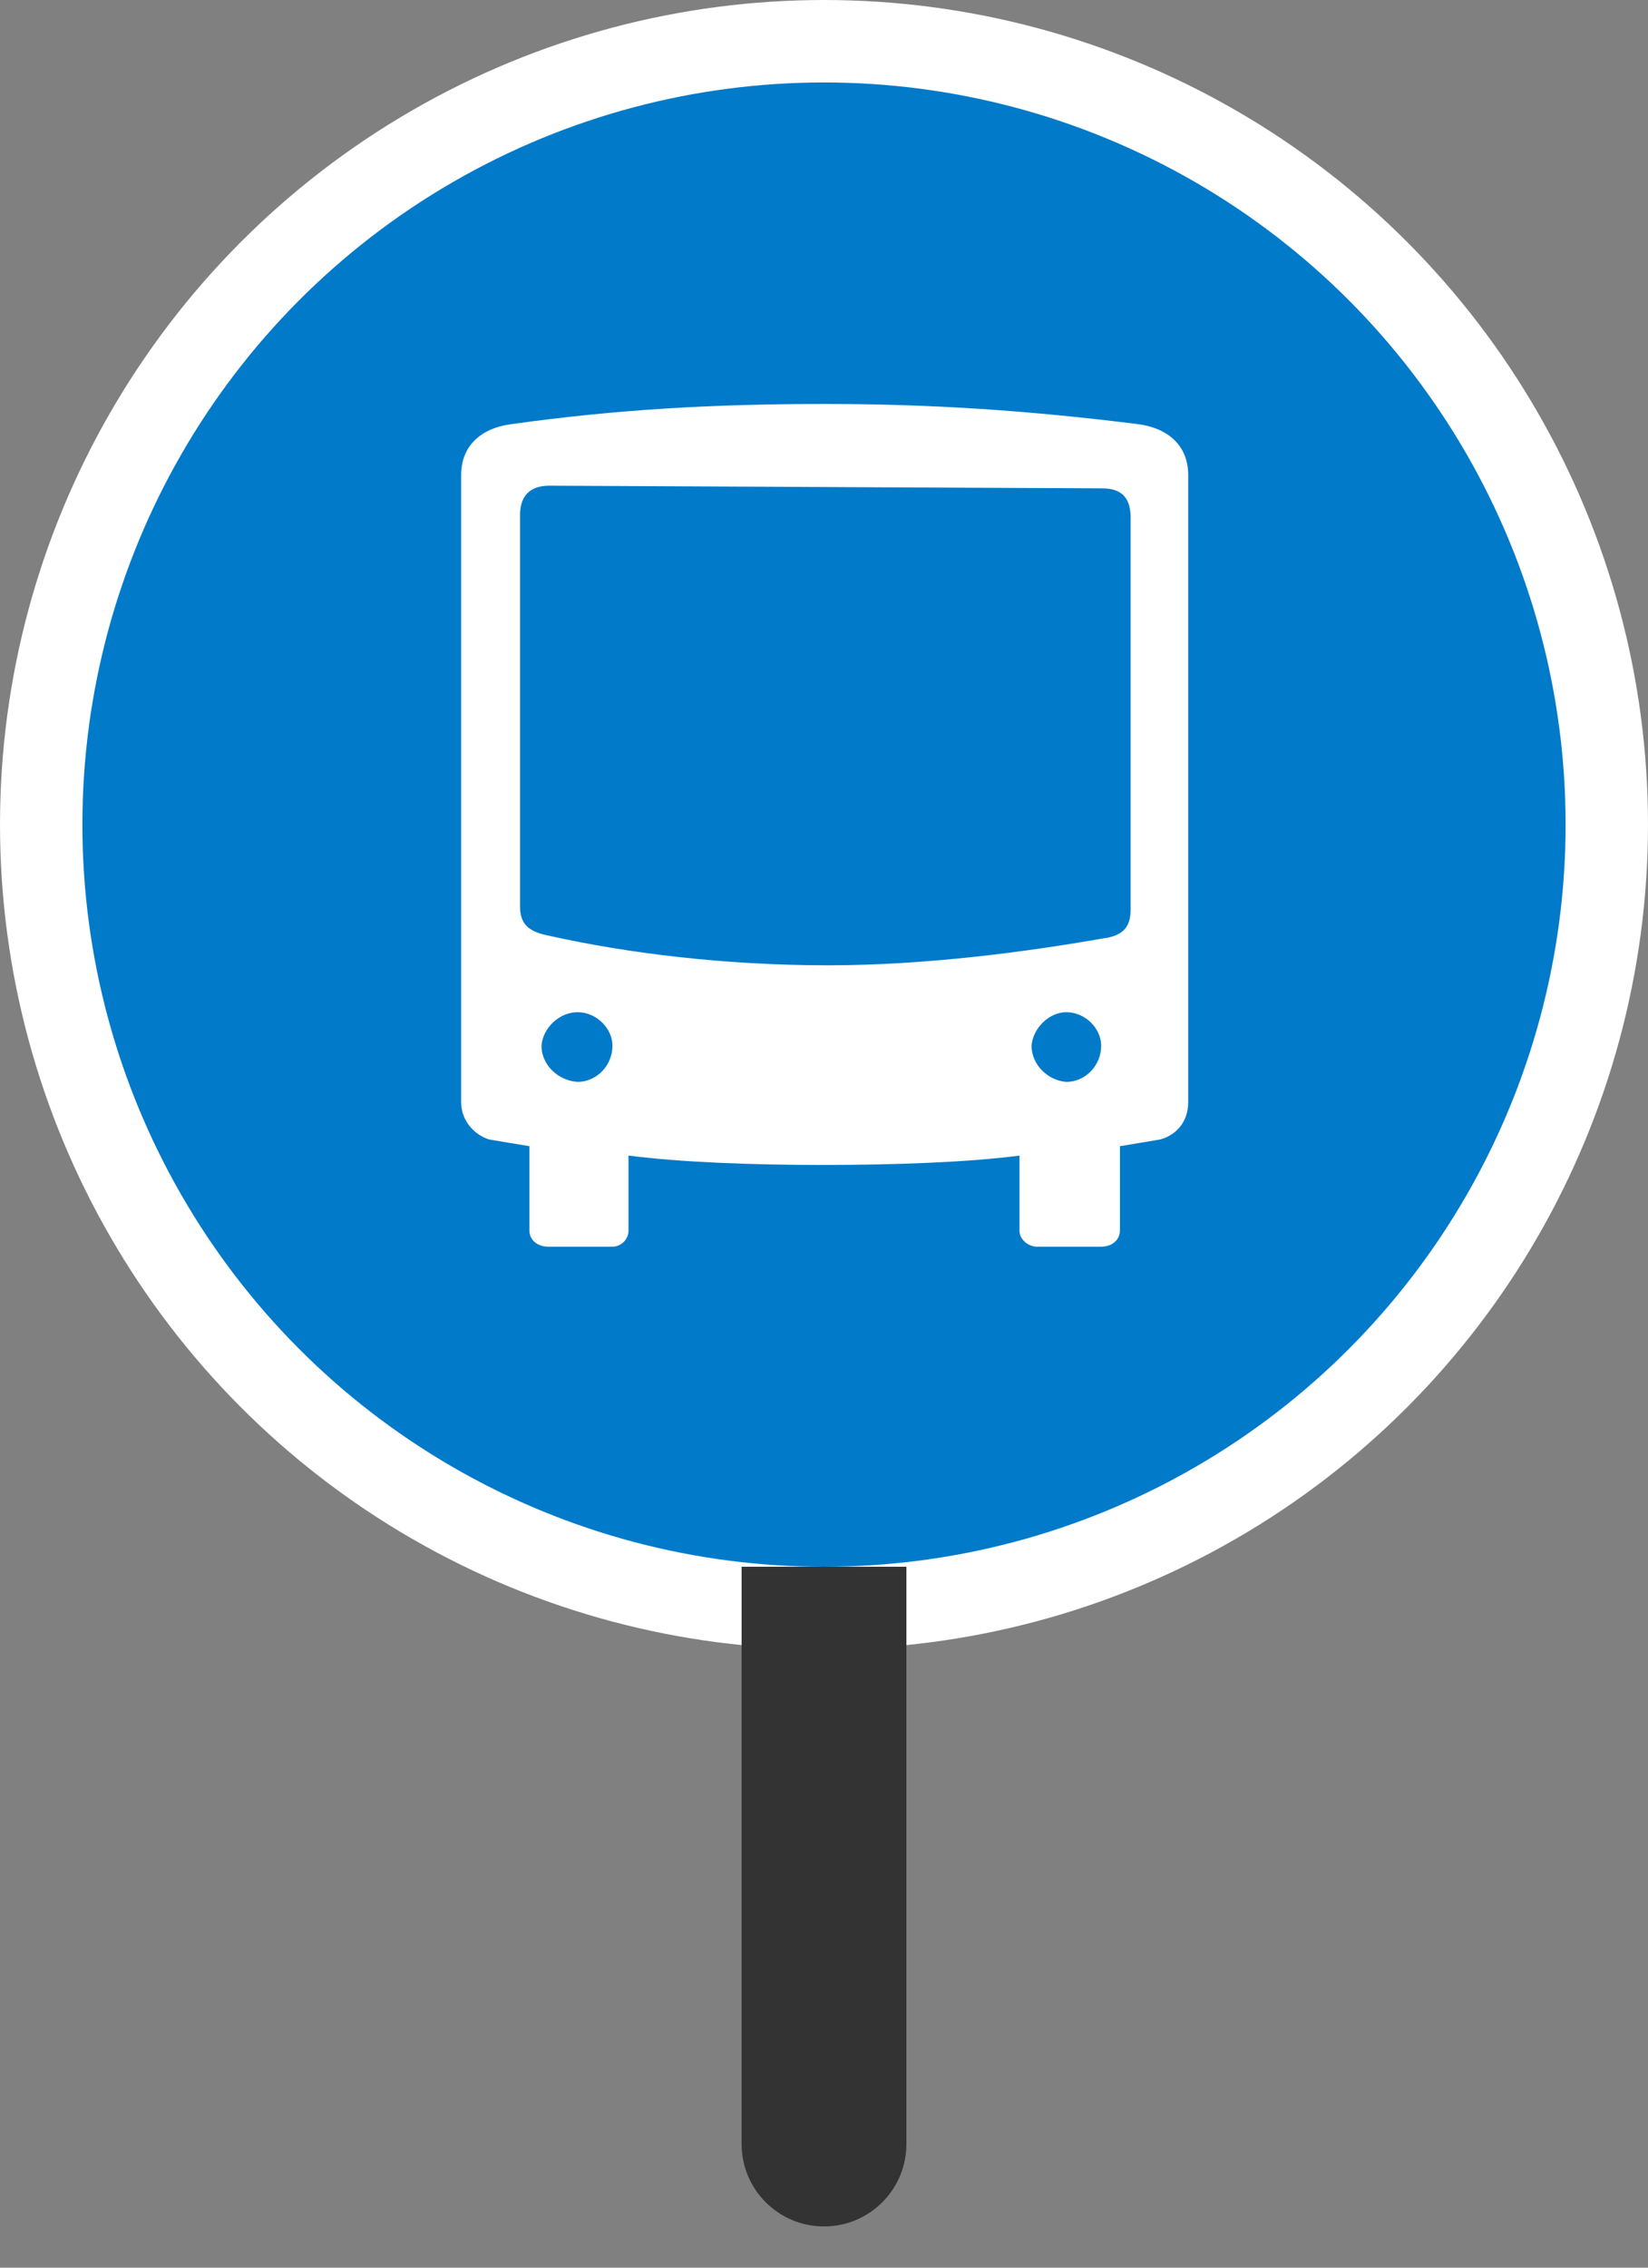 <?xml version="1.0" encoding="UTF-8"?>
<svg width="16px" height="22px" viewBox="0 0 16 22" version="1.1" xmlns="http://www.w3.org/2000/svg" xmlns:xlink="http://www.w3.org/1999/xlink">
    <rect x="0" y="0" width="16" height="22" fill="#808080" stroke="none"/>
    <title>icon-stop-bus-small</title>
    <g id="Page-1" stroke="none" stroke-width="1" fill="none" fill-rule="evenodd">
        <g id="icons" transform="translate(-52, -124)">
            <g id="stop-marker-master-alt3" transform="translate(36, 108)">
                <g id="stop-ball/bus-alt" transform="translate(16.8, 16.8)">
                    <circle id="Oval" stroke="#FFFFFF" stroke-width="0.8" fill="#007AC9" cx="7.2" cy="7.2" r="7.6"></circle>
                    <g id="icon-bus" transform="translate(2, 2)" stroke-width="1">
                        <g id="icon_bus">
                            <path d="M8.881,10.088 L1.601,10.088 C0.911,10.088 0.353,9.529 0.353,8.84 L0.353,1.56 C0.353,0.871 0.911,0.312 1.601,0.312 L8.881,0.312 C9.57,0.312 10.129,0.871 10.129,1.56 L10.129,8.84 C10.129,9.529 9.57,10.088 8.881,10.088 Z" id="Shape" fill="#FFFFFF" fill-rule="nonzero"></path>
                            <path d="M0,1.288 C0,0.586 0.585,0.001 1.287,0.001 L9.087,0.001 C9.815,0.001 10.4,0.586 10.4,1.288 L10.4,9.087 C10.4,9.815 9.815,10.4 9.087,10.4 L1.287,10.4 C0.585,10.4 0,9.815 0,9.087 L0,1.288 Z M5.213,1.119 C4.134,1.119 3.198,1.171 2.171,1.314 C1.859,1.353 1.677,1.535 1.677,1.808 L1.677,7.891 C1.677,8.086 1.82,8.216 1.95,8.255 L2.34,8.32 L2.34,9.139 C2.34,9.23 2.418,9.295 2.522,9.295 L3.146,9.295 C3.224,9.295 3.302,9.23 3.302,9.139 L3.302,8.411 C3.809,8.476 4.498,8.502 5.187,8.502 C5.889,8.502 6.604,8.476 7.098,8.411 L7.098,9.139 C7.098,9.23 7.189,9.295 7.267,9.295 L7.891,9.295 C7.995,9.295 8.073,9.23 8.073,9.139 L8.073,8.32 L8.463,8.255 C8.606,8.216 8.736,8.099 8.736,7.891 L8.736,1.808 C8.736,1.535 8.554,1.353 8.242,1.314 C7.202,1.184 6.254,1.119 5.214,1.119 L5.213,1.119 Z M7.904,6.305 C7.163,6.435 6.188,6.565 5.239,6.565 C4.238,6.565 3.289,6.448 2.535,6.279 C2.327,6.24 2.249,6.162 2.249,5.993 L2.249,2.198 C2.249,2.029 2.327,1.912 2.535,1.912 L7.904,1.938 C8.112,1.938 8.177,2.055 8.177,2.224 L8.177,6.019 C8.177,6.188 8.112,6.279 7.904,6.305 L7.904,6.305 Z M2.457,7.345 C2.47,7.176 2.626,7.02 2.808,7.02 C2.99,7.02 3.146,7.176 3.146,7.345 C3.146,7.54 2.99,7.696 2.808,7.696 C2.613,7.683 2.457,7.527 2.457,7.345 L2.457,7.345 Z M7.215,7.345 C7.228,7.176 7.384,7.02 7.553,7.02 C7.735,7.02 7.891,7.176 7.891,7.345 C7.891,7.54 7.735,7.696 7.553,7.696 C7.371,7.683 7.215,7.527 7.215,7.345 Z" id="Shape" fill="#007AC9" fill-rule="nonzero"></path>
                        </g>
                    </g>
                </g>
                <path d="M23.2,31.2 L24.8,31.2 L24.8,36.8 C24.8,37.242 24.442,37.6 24,37.6 C23.558,37.6 23.2,37.242 23.2,36.8 L23.2,31.2 L23.2,31.2 Z" id="Rectangle" fill="#333333"></path>
            </g>
        </g>
    </g>
</svg>